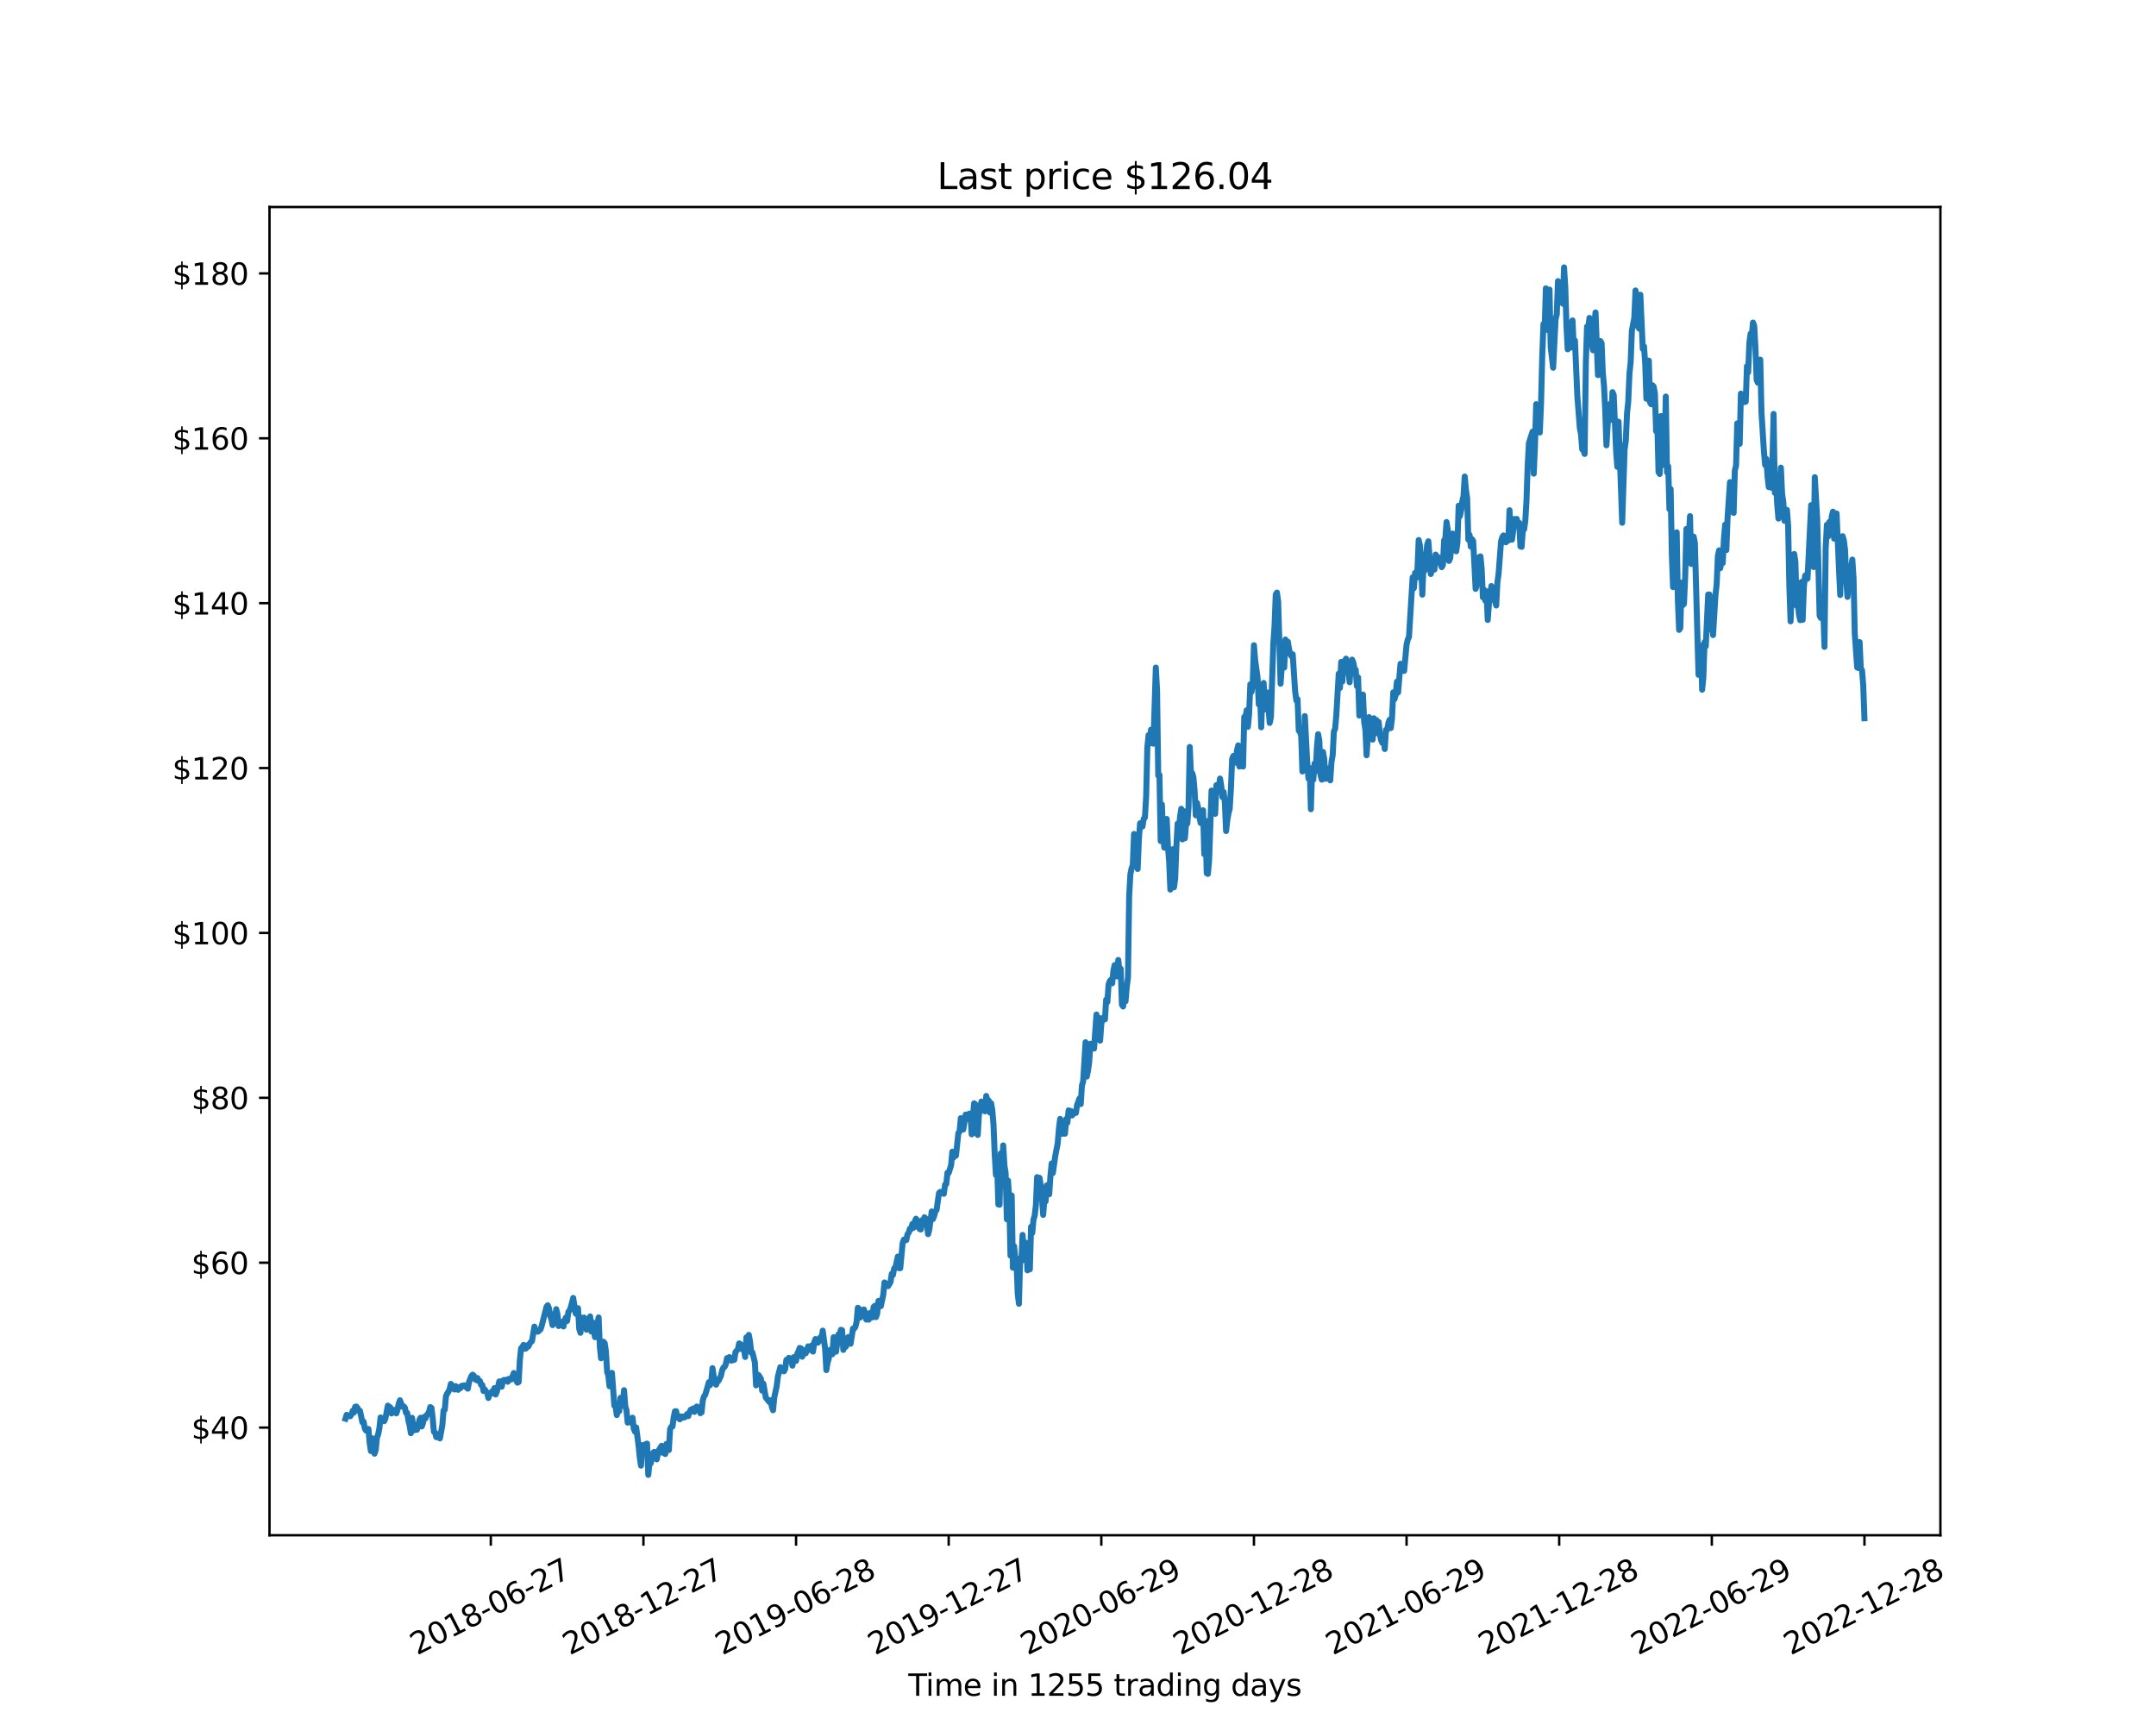 <?xml version="1.0" encoding="utf-8" standalone="no"?>
<!DOCTYPE svg PUBLIC "-//W3C//DTD SVG 1.1//EN"
  "http://www.w3.org/Graphics/SVG/1.1/DTD/svg11.dtd">
<svg xmlns:xlink="http://www.w3.org/1999/xlink" width="720pt" height="576pt" viewBox="0 0 720 576" xmlns="http://www.w3.org/2000/svg" version="1.1">
 <defs>
  <style type="text/css">*{stroke-linejoin: round; stroke-linecap: butt}</style>
 </defs>
 <g id="figure_1">
  <g id="patch_1">
   <path d="M 0 576 
L 720 576 
L 720 0 
L 0 0 
z
" style="fill: #ffffff"/>
  </g>
  <g id="axes_1">
   <g id="patch_2">
    <path d="M 90 512.64 
L 648 512.64 
L 648 69.12 
L 90 69.12 
z
" style="fill: #ffffff"/>
   </g>
   <g id="matplotlib.axis_1">
    <g id="xtick_1">
     <g id="line2d_1">
      <defs>
       <path id="m57c3e20fe1" d="M 0 0 
L 0 3.5 
" style="stroke: #000000; stroke-width: 0.8"/>
      </defs>
      <g>
       <use xlink:href="#m57c3e20fe1" x="622.636" y="512.64" style="stroke: #000000; stroke-width: 0.8"/>
      </g>
     </g>
     <g id="text_1">
      <!-- 2022-12-28 -->
      <g transform="translate(597.998 552.794) rotate(-27) scale(0.1 -0.1)">
       <defs>
        <path id="DejaVuSans-32" d="M 1228 531 
L 3431 531 
L 3431 0 
L 469 0 
L 469 531 
Q 828 903 1448 1529 
Q 2069 2156 2228 2338 
Q 2531 2678 2651 2914 
Q 2772 3150 2772 3378 
Q 2772 3750 2511 3984 
Q 2250 4219 1831 4219 
Q 1534 4219 1204 4116 
Q 875 4013 500 3803 
L 500 4441 
Q 881 4594 1212 4672 
Q 1544 4750 1819 4750 
Q 2544 4750 2975 4387 
Q 3406 4025 3406 3419 
Q 3406 3131 3298 2873 
Q 3191 2616 2906 2266 
Q 2828 2175 2409 1742 
Q 1991 1309 1228 531 
z
" transform="scale(0.016)"/>
        <path id="DejaVuSans-30" d="M 2034 4250 
Q 1547 4250 1301 3770 
Q 1056 3291 1056 2328 
Q 1056 1369 1301 889 
Q 1547 409 2034 409 
Q 2525 409 2770 889 
Q 3016 1369 3016 2328 
Q 3016 3291 2770 3770 
Q 2525 4250 2034 4250 
z
M 2034 4750 
Q 2819 4750 3233 4129 
Q 3647 3509 3647 2328 
Q 3647 1150 3233 529 
Q 2819 -91 2034 -91 
Q 1250 -91 836 529 
Q 422 1150 422 2328 
Q 422 3509 836 4129 
Q 1250 4750 2034 4750 
z
" transform="scale(0.016)"/>
        <path id="DejaVuSans-2d" d="M 313 2009 
L 1997 2009 
L 1997 1497 
L 313 1497 
L 313 2009 
z
" transform="scale(0.016)"/>
        <path id="DejaVuSans-31" d="M 794 531 
L 1825 531 
L 1825 4091 
L 703 3866 
L 703 4441 
L 1819 4666 
L 2450 4666 
L 2450 531 
L 3481 531 
L 3481 0 
L 794 0 
L 794 531 
z
" transform="scale(0.016)"/>
        <path id="DejaVuSans-38" d="M 2034 2216 
Q 1584 2216 1326 1975 
Q 1069 1734 1069 1313 
Q 1069 891 1326 650 
Q 1584 409 2034 409 
Q 2484 409 2743 651 
Q 3003 894 3003 1313 
Q 3003 1734 2745 1975 
Q 2488 2216 2034 2216 
z
M 1403 2484 
Q 997 2584 770 2862 
Q 544 3141 544 3541 
Q 544 4100 942 4425 
Q 1341 4750 2034 4750 
Q 2731 4750 3128 4425 
Q 3525 4100 3525 3541 
Q 3525 3141 3298 2862 
Q 3072 2584 2669 2484 
Q 3125 2378 3379 2068 
Q 3634 1759 3634 1313 
Q 3634 634 3220 271 
Q 2806 -91 2034 -91 
Q 1263 -91 848 271 
Q 434 634 434 1313 
Q 434 1759 690 2068 
Q 947 2378 1403 2484 
z
M 1172 3481 
Q 1172 3119 1398 2916 
Q 1625 2713 2034 2713 
Q 2441 2713 2670 2916 
Q 2900 3119 2900 3481 
Q 2900 3844 2670 4047 
Q 2441 4250 2034 4250 
Q 1625 4250 1398 4047 
Q 1172 3844 1172 3481 
z
" transform="scale(0.016)"/>
       </defs>
       <use xlink:href="#DejaVuSans-32"/>
       <use xlink:href="#DejaVuSans-30" x="63.623"/>
       <use xlink:href="#DejaVuSans-32" x="127.246"/>
       <use xlink:href="#DejaVuSans-32" x="190.869"/>
       <use xlink:href="#DejaVuSans-2d" x="254.492"/>
       <use xlink:href="#DejaVuSans-31" x="290.576"/>
       <use xlink:href="#DejaVuSans-32" x="354.199"/>
       <use xlink:href="#DejaVuSans-2d" x="417.822"/>
       <use xlink:href="#DejaVuSans-32" x="453.906"/>
       <use xlink:href="#DejaVuSans-38" x="517.529"/>
      </g>
     </g>
    </g>
    <g id="xtick_2">
     <g id="line2d_2">
      <g>
       <use xlink:href="#m57c3e20fe1" x="571.666" y="512.64" style="stroke: #000000; stroke-width: 0.8"/>
      </g>
     </g>
     <g id="text_2">
      <!-- 2022-06-29 -->
      <g transform="translate(547.028 552.794) rotate(-27) scale(0.1 -0.1)">
       <defs>
        <path id="DejaVuSans-36" d="M 2113 2584 
Q 1688 2584 1439 2293 
Q 1191 2003 1191 1497 
Q 1191 994 1439 701 
Q 1688 409 2113 409 
Q 2538 409 2786 701 
Q 3034 994 3034 1497 
Q 3034 2003 2786 2293 
Q 2538 2584 2113 2584 
z
M 3366 4563 
L 3366 3988 
Q 3128 4100 2886 4159 
Q 2644 4219 2406 4219 
Q 1781 4219 1451 3797 
Q 1122 3375 1075 2522 
Q 1259 2794 1537 2939 
Q 1816 3084 2150 3084 
Q 2853 3084 3261 2657 
Q 3669 2231 3669 1497 
Q 3669 778 3244 343 
Q 2819 -91 2113 -91 
Q 1303 -91 875 529 
Q 447 1150 447 2328 
Q 447 3434 972 4092 
Q 1497 4750 2381 4750 
Q 2619 4750 2861 4703 
Q 3103 4656 3366 4563 
z
" transform="scale(0.016)"/>
        <path id="DejaVuSans-39" d="M 703 97 
L 703 672 
Q 941 559 1184 500 
Q 1428 441 1663 441 
Q 2288 441 2617 861 
Q 2947 1281 2994 2138 
Q 2813 1869 2534 1725 
Q 2256 1581 1919 1581 
Q 1219 1581 811 2004 
Q 403 2428 403 3163 
Q 403 3881 828 4315 
Q 1253 4750 1959 4750 
Q 2769 4750 3195 4129 
Q 3622 3509 3622 2328 
Q 3622 1225 3098 567 
Q 2575 -91 1691 -91 
Q 1453 -91 1209 -44 
Q 966 3 703 97 
z
M 1959 2075 
Q 2384 2075 2632 2365 
Q 2881 2656 2881 3163 
Q 2881 3666 2632 3958 
Q 2384 4250 1959 4250 
Q 1534 4250 1286 3958 
Q 1038 3666 1038 3163 
Q 1038 2656 1286 2365 
Q 1534 2075 1959 2075 
z
" transform="scale(0.016)"/>
       </defs>
       <use xlink:href="#DejaVuSans-32"/>
       <use xlink:href="#DejaVuSans-30" x="63.623"/>
       <use xlink:href="#DejaVuSans-32" x="127.246"/>
       <use xlink:href="#DejaVuSans-32" x="190.869"/>
       <use xlink:href="#DejaVuSans-2d" x="254.492"/>
       <use xlink:href="#DejaVuSans-30" x="290.576"/>
       <use xlink:href="#DejaVuSans-36" x="354.199"/>
       <use xlink:href="#DejaVuSans-2d" x="417.822"/>
       <use xlink:href="#DejaVuSans-32" x="453.906"/>
       <use xlink:href="#DejaVuSans-39" x="517.529"/>
      </g>
     </g>
    </g>
    <g id="xtick_3">
     <g id="line2d_3">
      <g>
       <use xlink:href="#m57c3e20fe1" x="520.696" y="512.64" style="stroke: #000000; stroke-width: 0.8"/>
      </g>
     </g>
     <g id="text_3">
      <!-- 2021-12-28 -->
      <g transform="translate(496.058 552.794) rotate(-27) scale(0.1 -0.1)">
       <use xlink:href="#DejaVuSans-32"/>
       <use xlink:href="#DejaVuSans-30" x="63.623"/>
       <use xlink:href="#DejaVuSans-32" x="127.246"/>
       <use xlink:href="#DejaVuSans-31" x="190.869"/>
       <use xlink:href="#DejaVuSans-2d" x="254.492"/>
       <use xlink:href="#DejaVuSans-31" x="290.576"/>
       <use xlink:href="#DejaVuSans-32" x="354.199"/>
       <use xlink:href="#DejaVuSans-2d" x="417.822"/>
       <use xlink:href="#DejaVuSans-32" x="453.906"/>
       <use xlink:href="#DejaVuSans-38" x="517.529"/>
      </g>
     </g>
    </g>
    <g id="xtick_4">
     <g id="line2d_4">
      <g>
       <use xlink:href="#m57c3e20fe1" x="469.726" y="512.64" style="stroke: #000000; stroke-width: 0.8"/>
      </g>
     </g>
     <g id="text_4">
      <!-- 2021-06-29 -->
      <g transform="translate(445.088 552.794) rotate(-27) scale(0.1 -0.1)">
       <use xlink:href="#DejaVuSans-32"/>
       <use xlink:href="#DejaVuSans-30" x="63.623"/>
       <use xlink:href="#DejaVuSans-32" x="127.246"/>
       <use xlink:href="#DejaVuSans-31" x="190.869"/>
       <use xlink:href="#DejaVuSans-2d" x="254.492"/>
       <use xlink:href="#DejaVuSans-30" x="290.576"/>
       <use xlink:href="#DejaVuSans-36" x="354.199"/>
       <use xlink:href="#DejaVuSans-2d" x="417.822"/>
       <use xlink:href="#DejaVuSans-32" x="453.906"/>
       <use xlink:href="#DejaVuSans-39" x="517.529"/>
      </g>
     </g>
    </g>
    <g id="xtick_5">
     <g id="line2d_5">
      <g>
       <use xlink:href="#m57c3e20fe1" x="418.756" y="512.64" style="stroke: #000000; stroke-width: 0.8"/>
      </g>
     </g>
     <g id="text_5">
      <!-- 2020-12-28 -->
      <g transform="translate(394.118 552.794) rotate(-27) scale(0.1 -0.1)">
       <use xlink:href="#DejaVuSans-32"/>
       <use xlink:href="#DejaVuSans-30" x="63.623"/>
       <use xlink:href="#DejaVuSans-32" x="127.246"/>
       <use xlink:href="#DejaVuSans-30" x="190.869"/>
       <use xlink:href="#DejaVuSans-2d" x="254.492"/>
       <use xlink:href="#DejaVuSans-31" x="290.576"/>
       <use xlink:href="#DejaVuSans-32" x="354.199"/>
       <use xlink:href="#DejaVuSans-2d" x="417.822"/>
       <use xlink:href="#DejaVuSans-32" x="453.906"/>
       <use xlink:href="#DejaVuSans-38" x="517.529"/>
      </g>
     </g>
    </g>
    <g id="xtick_6">
     <g id="line2d_6">
      <g>
       <use xlink:href="#m57c3e20fe1" x="367.786" y="512.64" style="stroke: #000000; stroke-width: 0.8"/>
      </g>
     </g>
     <g id="text_6">
      <!-- 2020-06-29 -->
      <g transform="translate(343.148 552.794) rotate(-27) scale(0.1 -0.1)">
       <use xlink:href="#DejaVuSans-32"/>
       <use xlink:href="#DejaVuSans-30" x="63.623"/>
       <use xlink:href="#DejaVuSans-32" x="127.246"/>
       <use xlink:href="#DejaVuSans-30" x="190.869"/>
       <use xlink:href="#DejaVuSans-2d" x="254.492"/>
       <use xlink:href="#DejaVuSans-30" x="290.576"/>
       <use xlink:href="#DejaVuSans-36" x="354.199"/>
       <use xlink:href="#DejaVuSans-2d" x="417.822"/>
       <use xlink:href="#DejaVuSans-32" x="453.906"/>
       <use xlink:href="#DejaVuSans-39" x="517.529"/>
      </g>
     </g>
    </g>
    <g id="xtick_7">
     <g id="line2d_7">
      <g>
       <use xlink:href="#m57c3e20fe1" x="316.816" y="512.64" style="stroke: #000000; stroke-width: 0.8"/>
      </g>
     </g>
     <g id="text_7">
      <!-- 2019-12-27 -->
      <g transform="translate(292.178 552.794) rotate(-27) scale(0.1 -0.1)">
       <defs>
        <path id="DejaVuSans-37" d="M 525 4666 
L 3525 4666 
L 3525 4397 
L 1831 0 
L 1172 0 
L 2766 4134 
L 525 4134 
L 525 4666 
z
" transform="scale(0.016)"/>
       </defs>
       <use xlink:href="#DejaVuSans-32"/>
       <use xlink:href="#DejaVuSans-30" x="63.623"/>
       <use xlink:href="#DejaVuSans-31" x="127.246"/>
       <use xlink:href="#DejaVuSans-39" x="190.869"/>
       <use xlink:href="#DejaVuSans-2d" x="254.492"/>
       <use xlink:href="#DejaVuSans-31" x="290.576"/>
       <use xlink:href="#DejaVuSans-32" x="354.199"/>
       <use xlink:href="#DejaVuSans-2d" x="417.822"/>
       <use xlink:href="#DejaVuSans-32" x="453.906"/>
       <use xlink:href="#DejaVuSans-37" x="517.529"/>
      </g>
     </g>
    </g>
    <g id="xtick_8">
     <g id="line2d_8">
      <g>
       <use xlink:href="#m57c3e20fe1" x="265.846" y="512.64" style="stroke: #000000; stroke-width: 0.8"/>
      </g>
     </g>
     <g id="text_8">
      <!-- 2019-06-28 -->
      <g transform="translate(241.208 552.794) rotate(-27) scale(0.1 -0.1)">
       <use xlink:href="#DejaVuSans-32"/>
       <use xlink:href="#DejaVuSans-30" x="63.623"/>
       <use xlink:href="#DejaVuSans-31" x="127.246"/>
       <use xlink:href="#DejaVuSans-39" x="190.869"/>
       <use xlink:href="#DejaVuSans-2d" x="254.492"/>
       <use xlink:href="#DejaVuSans-30" x="290.576"/>
       <use xlink:href="#DejaVuSans-36" x="354.199"/>
       <use xlink:href="#DejaVuSans-2d" x="417.822"/>
       <use xlink:href="#DejaVuSans-32" x="453.906"/>
       <use xlink:href="#DejaVuSans-38" x="517.529"/>
      </g>
     </g>
    </g>
    <g id="xtick_9">
     <g id="line2d_9">
      <g>
       <use xlink:href="#m57c3e20fe1" x="214.876" y="512.64" style="stroke: #000000; stroke-width: 0.8"/>
      </g>
     </g>
     <g id="text_9">
      <!-- 2018-12-27 -->
      <g transform="translate(190.238 552.794) rotate(-27) scale(0.1 -0.1)">
       <use xlink:href="#DejaVuSans-32"/>
       <use xlink:href="#DejaVuSans-30" x="63.623"/>
       <use xlink:href="#DejaVuSans-31" x="127.246"/>
       <use xlink:href="#DejaVuSans-38" x="190.869"/>
       <use xlink:href="#DejaVuSans-2d" x="254.492"/>
       <use xlink:href="#DejaVuSans-31" x="290.576"/>
       <use xlink:href="#DejaVuSans-32" x="354.199"/>
       <use xlink:href="#DejaVuSans-2d" x="417.822"/>
       <use xlink:href="#DejaVuSans-32" x="453.906"/>
       <use xlink:href="#DejaVuSans-37" x="517.529"/>
      </g>
     </g>
    </g>
    <g id="xtick_10">
     <g id="line2d_10">
      <g>
       <use xlink:href="#m57c3e20fe1" x="163.906" y="512.64" style="stroke: #000000; stroke-width: 0.8"/>
      </g>
     </g>
     <g id="text_10">
      <!-- 2018-06-27 -->
      <g transform="translate(139.269 552.794) rotate(-27) scale(0.1 -0.1)">
       <use xlink:href="#DejaVuSans-32"/>
       <use xlink:href="#DejaVuSans-30" x="63.623"/>
       <use xlink:href="#DejaVuSans-31" x="127.246"/>
       <use xlink:href="#DejaVuSans-38" x="190.869"/>
       <use xlink:href="#DejaVuSans-2d" x="254.492"/>
       <use xlink:href="#DejaVuSans-30" x="290.576"/>
       <use xlink:href="#DejaVuSans-36" x="354.199"/>
       <use xlink:href="#DejaVuSans-2d" x="417.822"/>
       <use xlink:href="#DejaVuSans-32" x="453.906"/>
       <use xlink:href="#DejaVuSans-37" x="517.529"/>
      </g>
     </g>
    </g>
    <g id="text_11">
     <!-- Time in 1255 trading days -->
     <g transform="translate(303.339 566.246) scale(0.1 -0.1)">
      <defs>
       <path id="DejaVuSans-54" d="M -19 4666 
L 3928 4666 
L 3928 4134 
L 2272 4134 
L 2272 0 
L 1638 0 
L 1638 4134 
L -19 4134 
L -19 4666 
z
" transform="scale(0.016)"/>
       <path id="DejaVuSans-69" d="M 603 3500 
L 1178 3500 
L 1178 0 
L 603 0 
L 603 3500 
z
M 603 4863 
L 1178 4863 
L 1178 4134 
L 603 4134 
L 603 4863 
z
" transform="scale(0.016)"/>
       <path id="DejaVuSans-6d" d="M 3328 2828 
Q 3544 3216 3844 3400 
Q 4144 3584 4550 3584 
Q 5097 3584 5394 3201 
Q 5691 2819 5691 2113 
L 5691 0 
L 5113 0 
L 5113 2094 
Q 5113 2597 4934 2840 
Q 4756 3084 4391 3084 
Q 3944 3084 3684 2787 
Q 3425 2491 3425 1978 
L 3425 0 
L 2847 0 
L 2847 2094 
Q 2847 2600 2669 2842 
Q 2491 3084 2119 3084 
Q 1678 3084 1418 2786 
Q 1159 2488 1159 1978 
L 1159 0 
L 581 0 
L 581 3500 
L 1159 3500 
L 1159 2956 
Q 1356 3278 1631 3431 
Q 1906 3584 2284 3584 
Q 2666 3584 2933 3390 
Q 3200 3197 3328 2828 
z
" transform="scale(0.016)"/>
       <path id="DejaVuSans-65" d="M 3597 1894 
L 3597 1613 
L 953 1613 
Q 991 1019 1311 708 
Q 1631 397 2203 397 
Q 2534 397 2845 478 
Q 3156 559 3463 722 
L 3463 178 
Q 3153 47 2828 -22 
Q 2503 -91 2169 -91 
Q 1331 -91 842 396 
Q 353 884 353 1716 
Q 353 2575 817 3079 
Q 1281 3584 2069 3584 
Q 2775 3584 3186 3129 
Q 3597 2675 3597 1894 
z
M 3022 2063 
Q 3016 2534 2758 2815 
Q 2500 3097 2075 3097 
Q 1594 3097 1305 2825 
Q 1016 2553 972 2059 
L 3022 2063 
z
" transform="scale(0.016)"/>
       <path id="DejaVuSans-20" transform="scale(0.016)"/>
       <path id="DejaVuSans-6e" d="M 3513 2113 
L 3513 0 
L 2938 0 
L 2938 2094 
Q 2938 2591 2744 2837 
Q 2550 3084 2163 3084 
Q 1697 3084 1428 2787 
Q 1159 2491 1159 1978 
L 1159 0 
L 581 0 
L 581 3500 
L 1159 3500 
L 1159 2956 
Q 1366 3272 1645 3428 
Q 1925 3584 2291 3584 
Q 2894 3584 3203 3211 
Q 3513 2838 3513 2113 
z
" transform="scale(0.016)"/>
       <path id="DejaVuSans-35" d="M 691 4666 
L 3169 4666 
L 3169 4134 
L 1269 4134 
L 1269 2991 
Q 1406 3038 1543 3061 
Q 1681 3084 1819 3084 
Q 2600 3084 3056 2656 
Q 3513 2228 3513 1497 
Q 3513 744 3044 326 
Q 2575 -91 1722 -91 
Q 1428 -91 1123 -41 
Q 819 9 494 109 
L 494 744 
Q 775 591 1075 516 
Q 1375 441 1709 441 
Q 2250 441 2565 725 
Q 2881 1009 2881 1497 
Q 2881 1984 2565 2268 
Q 2250 2553 1709 2553 
Q 1456 2553 1204 2497 
Q 953 2441 691 2322 
L 691 4666 
z
" transform="scale(0.016)"/>
       <path id="DejaVuSans-74" d="M 1172 4494 
L 1172 3500 
L 2356 3500 
L 2356 3053 
L 1172 3053 
L 1172 1153 
Q 1172 725 1289 603 
Q 1406 481 1766 481 
L 2356 481 
L 2356 0 
L 1766 0 
Q 1100 0 847 248 
Q 594 497 594 1153 
L 594 3053 
L 172 3053 
L 172 3500 
L 594 3500 
L 594 4494 
L 1172 4494 
z
" transform="scale(0.016)"/>
       <path id="DejaVuSans-72" d="M 2631 2963 
Q 2534 3019 2420 3045 
Q 2306 3072 2169 3072 
Q 1681 3072 1420 2755 
Q 1159 2438 1159 1844 
L 1159 0 
L 581 0 
L 581 3500 
L 1159 3500 
L 1159 2956 
Q 1341 3275 1631 3429 
Q 1922 3584 2338 3584 
Q 2397 3584 2469 3576 
Q 2541 3569 2628 3553 
L 2631 2963 
z
" transform="scale(0.016)"/>
       <path id="DejaVuSans-61" d="M 2194 1759 
Q 1497 1759 1228 1600 
Q 959 1441 959 1056 
Q 959 750 1161 570 
Q 1363 391 1709 391 
Q 2188 391 2477 730 
Q 2766 1069 2766 1631 
L 2766 1759 
L 2194 1759 
z
M 3341 1997 
L 3341 0 
L 2766 0 
L 2766 531 
Q 2569 213 2275 61 
Q 1981 -91 1556 -91 
Q 1019 -91 701 211 
Q 384 513 384 1019 
Q 384 1609 779 1909 
Q 1175 2209 1959 2209 
L 2766 2209 
L 2766 2266 
Q 2766 2663 2505 2880 
Q 2244 3097 1772 3097 
Q 1472 3097 1187 3025 
Q 903 2953 641 2809 
L 641 3341 
Q 956 3463 1253 3523 
Q 1550 3584 1831 3584 
Q 2591 3584 2966 3190 
Q 3341 2797 3341 1997 
z
" transform="scale(0.016)"/>
       <path id="DejaVuSans-64" d="M 2906 2969 
L 2906 4863 
L 3481 4863 
L 3481 0 
L 2906 0 
L 2906 525 
Q 2725 213 2448 61 
Q 2172 -91 1784 -91 
Q 1150 -91 751 415 
Q 353 922 353 1747 
Q 353 2572 751 3078 
Q 1150 3584 1784 3584 
Q 2172 3584 2448 3432 
Q 2725 3281 2906 2969 
z
M 947 1747 
Q 947 1113 1208 752 
Q 1469 391 1925 391 
Q 2381 391 2643 752 
Q 2906 1113 2906 1747 
Q 2906 2381 2643 2742 
Q 2381 3103 1925 3103 
Q 1469 3103 1208 2742 
Q 947 2381 947 1747 
z
" transform="scale(0.016)"/>
       <path id="DejaVuSans-67" d="M 2906 1791 
Q 2906 2416 2648 2759 
Q 2391 3103 1925 3103 
Q 1463 3103 1205 2759 
Q 947 2416 947 1791 
Q 947 1169 1205 825 
Q 1463 481 1925 481 
Q 2391 481 2648 825 
Q 2906 1169 2906 1791 
z
M 3481 434 
Q 3481 -459 3084 -895 
Q 2688 -1331 1869 -1331 
Q 1566 -1331 1297 -1286 
Q 1028 -1241 775 -1147 
L 775 -588 
Q 1028 -725 1275 -790 
Q 1522 -856 1778 -856 
Q 2344 -856 2625 -561 
Q 2906 -266 2906 331 
L 2906 616 
Q 2728 306 2450 153 
Q 2172 0 1784 0 
Q 1141 0 747 490 
Q 353 981 353 1791 
Q 353 2603 747 3093 
Q 1141 3584 1784 3584 
Q 2172 3584 2450 3431 
Q 2728 3278 2906 2969 
L 2906 3500 
L 3481 3500 
L 3481 434 
z
" transform="scale(0.016)"/>
       <path id="DejaVuSans-79" d="M 2059 -325 
Q 1816 -950 1584 -1140 
Q 1353 -1331 966 -1331 
L 506 -1331 
L 506 -850 
L 844 -850 
Q 1081 -850 1212 -737 
Q 1344 -625 1503 -206 
L 1606 56 
L 191 3500 
L 800 3500 
L 1894 763 
L 2988 3500 
L 3597 3500 
L 2059 -325 
z
" transform="scale(0.016)"/>
       <path id="DejaVuSans-73" d="M 2834 3397 
L 2834 2853 
Q 2591 2978 2328 3040 
Q 2066 3103 1784 3103 
Q 1356 3103 1142 2972 
Q 928 2841 928 2578 
Q 928 2378 1081 2264 
Q 1234 2150 1697 2047 
L 1894 2003 
Q 2506 1872 2764 1633 
Q 3022 1394 3022 966 
Q 3022 478 2636 193 
Q 2250 -91 1575 -91 
Q 1294 -91 989 -36 
Q 684 19 347 128 
L 347 722 
Q 666 556 975 473 
Q 1284 391 1588 391 
Q 1994 391 2212 530 
Q 2431 669 2431 922 
Q 2431 1156 2273 1281 
Q 2116 1406 1581 1522 
L 1381 1569 
Q 847 1681 609 1914 
Q 372 2147 372 2553 
Q 372 3047 722 3315 
Q 1072 3584 1716 3584 
Q 2034 3584 2315 3537 
Q 2597 3491 2834 3397 
z
" transform="scale(0.016)"/>
      </defs>
      <use xlink:href="#DejaVuSans-54"/>
      <use xlink:href="#DejaVuSans-69" x="57.959"/>
      <use xlink:href="#DejaVuSans-6d" x="85.742"/>
      <use xlink:href="#DejaVuSans-65" x="183.154"/>
      <use xlink:href="#DejaVuSans-20" x="244.678"/>
      <use xlink:href="#DejaVuSans-69" x="276.465"/>
      <use xlink:href="#DejaVuSans-6e" x="304.248"/>
      <use xlink:href="#DejaVuSans-20" x="367.627"/>
      <use xlink:href="#DejaVuSans-31" x="399.414"/>
      <use xlink:href="#DejaVuSans-32" x="463.037"/>
      <use xlink:href="#DejaVuSans-35" x="526.66"/>
      <use xlink:href="#DejaVuSans-35" x="590.283"/>
      <use xlink:href="#DejaVuSans-20" x="653.906"/>
      <use xlink:href="#DejaVuSans-74" x="685.693"/>
      <use xlink:href="#DejaVuSans-72" x="724.902"/>
      <use xlink:href="#DejaVuSans-61" x="766.016"/>
      <use xlink:href="#DejaVuSans-64" x="827.295"/>
      <use xlink:href="#DejaVuSans-69" x="890.771"/>
      <use xlink:href="#DejaVuSans-6e" x="918.555"/>
      <use xlink:href="#DejaVuSans-67" x="981.934"/>
      <use xlink:href="#DejaVuSans-20" x="1045.41"/>
      <use xlink:href="#DejaVuSans-64" x="1077.197"/>
      <use xlink:href="#DejaVuSans-61" x="1140.674"/>
      <use xlink:href="#DejaVuSans-79" x="1201.953"/>
      <use xlink:href="#DejaVuSans-73" x="1261.133"/>
     </g>
    </g>
   </g>
   <g id="matplotlib.axis_2">
    <g id="ytick_1">
     <g id="line2d_11">
      <defs>
       <path id="m7ad8a124ba" d="M 0 0 
L -3.5 0 
" style="stroke: #000000; stroke-width: 0.8"/>
      </defs>
      <g>
       <use xlink:href="#m7ad8a124ba" x="90" y="476.69" style="stroke: #000000; stroke-width: 0.8"/>
      </g>
     </g>
     <g id="text_12">
      <!-- $40 -->
      <g transform="translate(63.913 480.49) scale(0.1 -0.1)">
       <defs>
        <path id="DejaVuSans-24" d="M 2163 -941 
L 1850 -941 
L 1847 0 
Q 1519 6 1191 76 
Q 863 147 531 288 
L 531 850 
Q 850 650 1176 548 
Q 1503 447 1850 444 
L 1850 1869 
Q 1159 1981 845 2250 
Q 531 2519 531 2988 
Q 531 3497 872 3790 
Q 1213 4084 1850 4128 
L 1850 4863 
L 2163 4863 
L 2163 4138 
Q 2453 4125 2725 4076 
Q 2997 4028 3256 3944 
L 3256 3397 
Q 2997 3528 2723 3600 
Q 2450 3672 2163 3684 
L 2163 2350 
Q 2872 2241 3206 1959 
Q 3541 1678 3541 1191 
Q 3541 663 3186 358 
Q 2831 53 2163 6 
L 2163 -941 
z
M 1850 2406 
L 1850 3688 
Q 1488 3647 1297 3481 
Q 1106 3316 1106 3041 
Q 1106 2772 1282 2622 
Q 1459 2472 1850 2406 
z
M 2163 1806 
L 2163 453 
Q 2559 506 2761 678 
Q 2963 850 2963 1131 
Q 2963 1406 2770 1568 
Q 2578 1731 2163 1806 
z
" transform="scale(0.016)"/>
        <path id="DejaVuSans-34" d="M 2419 4116 
L 825 1625 
L 2419 1625 
L 2419 4116 
z
M 2253 4666 
L 3047 4666 
L 3047 1625 
L 3713 1625 
L 3713 1100 
L 3047 1100 
L 3047 0 
L 2419 0 
L 2419 1100 
L 313 1100 
L 313 1709 
L 2253 4666 
z
" transform="scale(0.016)"/>
       </defs>
       <use xlink:href="#DejaVuSans-24"/>
       <use xlink:href="#DejaVuSans-34" x="63.623"/>
       <use xlink:href="#DejaVuSans-30" x="127.246"/>
      </g>
     </g>
    </g>
    <g id="ytick_2">
     <g id="line2d_12">
      <g>
       <use xlink:href="#m7ad8a124ba" x="90" y="421.634" style="stroke: #000000; stroke-width: 0.8"/>
      </g>
     </g>
     <g id="text_13">
      <!-- $60 -->
      <g transform="translate(63.913 425.433) scale(0.1 -0.1)">
       <use xlink:href="#DejaVuSans-24"/>
       <use xlink:href="#DejaVuSans-36" x="63.623"/>
       <use xlink:href="#DejaVuSans-30" x="127.246"/>
      </g>
     </g>
    </g>
    <g id="ytick_3">
     <g id="line2d_13">
      <g>
       <use xlink:href="#m7ad8a124ba" x="90" y="366.577" style="stroke: #000000; stroke-width: 0.8"/>
      </g>
     </g>
     <g id="text_14">
      <!-- $80 -->
      <g transform="translate(63.913 370.376) scale(0.1 -0.1)">
       <use xlink:href="#DejaVuSans-24"/>
       <use xlink:href="#DejaVuSans-38" x="63.623"/>
       <use xlink:href="#DejaVuSans-30" x="127.246"/>
      </g>
     </g>
    </g>
    <g id="ytick_4">
     <g id="line2d_14">
      <g>
       <use xlink:href="#m7ad8a124ba" x="90" y="311.52" style="stroke: #000000; stroke-width: 0.8"/>
      </g>
     </g>
     <g id="text_15">
      <!-- $100 -->
      <g transform="translate(57.55 315.319) scale(0.1 -0.1)">
       <use xlink:href="#DejaVuSans-24"/>
       <use xlink:href="#DejaVuSans-31" x="63.623"/>
       <use xlink:href="#DejaVuSans-30" x="127.246"/>
       <use xlink:href="#DejaVuSans-30" x="190.869"/>
      </g>
     </g>
    </g>
    <g id="ytick_5">
     <g id="line2d_15">
      <g>
       <use xlink:href="#m7ad8a124ba" x="90" y="256.463" style="stroke: #000000; stroke-width: 0.8"/>
      </g>
     </g>
     <g id="text_16">
      <!-- $120 -->
      <g transform="translate(57.55 260.262) scale(0.1 -0.1)">
       <use xlink:href="#DejaVuSans-24"/>
       <use xlink:href="#DejaVuSans-31" x="63.623"/>
       <use xlink:href="#DejaVuSans-32" x="127.246"/>
       <use xlink:href="#DejaVuSans-30" x="190.869"/>
      </g>
     </g>
    </g>
    <g id="ytick_6">
     <g id="line2d_16">
      <g>
       <use xlink:href="#m7ad8a124ba" x="90" y="201.406" style="stroke: #000000; stroke-width: 0.8"/>
      </g>
     </g>
     <g id="text_17">
      <!-- $140 -->
      <g transform="translate(57.55 205.206) scale(0.1 -0.1)">
       <use xlink:href="#DejaVuSans-24"/>
       <use xlink:href="#DejaVuSans-31" x="63.623"/>
       <use xlink:href="#DejaVuSans-34" x="127.246"/>
       <use xlink:href="#DejaVuSans-30" x="190.869"/>
      </g>
     </g>
    </g>
    <g id="ytick_7">
     <g id="line2d_17">
      <g>
       <use xlink:href="#m7ad8a124ba" x="90" y="146.35" style="stroke: #000000; stroke-width: 0.8"/>
      </g>
     </g>
     <g id="text_18">
      <!-- $160 -->
      <g transform="translate(57.55 150.149) scale(0.1 -0.1)">
       <use xlink:href="#DejaVuSans-24"/>
       <use xlink:href="#DejaVuSans-31" x="63.623"/>
       <use xlink:href="#DejaVuSans-36" x="127.246"/>
       <use xlink:href="#DejaVuSans-30" x="190.869"/>
      </g>
     </g>
    </g>
    <g id="ytick_8">
     <g id="line2d_18">
      <g>
       <use xlink:href="#m7ad8a124ba" x="90" y="91.293" style="stroke: #000000; stroke-width: 0.8"/>
      </g>
     </g>
     <g id="text_19">
      <!-- $180 -->
      <g transform="translate(57.55 95.092) scale(0.1 -0.1)">
       <use xlink:href="#DejaVuSans-24"/>
       <use xlink:href="#DejaVuSans-31" x="63.623"/>
       <use xlink:href="#DejaVuSans-38" x="127.246"/>
       <use xlink:href="#DejaVuSans-30" x="190.869"/>
      </g>
     </g>
    </g>
   </g>
   <g id="line2d_19">
    <path d="M 622.636 239.836 
L 622.232 228.852 
L 621.827 223.815 
L 621.423 223.256 
L 621.018 214.403 
L 620.614 223.063 
L 620.209 222.871 
L 619.4 211.516 
L 618.996 193.068 
L 618.591 186.854 
L 618.187 189.548 
L 617.782 195.954 
L 617.378 194.607 
L 616.973 199.309 
L 616.569 193.892 
L 616.164 183.665 
L 615.759 180.421 
L 615.355 179.046 
L 614.95 179.816 
L 614.546 198.676 
L 614.141 190.291 
L 613.332 171.458 
L 612.928 173.905 
L 612.523 179.871 
L 612.119 170.853 
L 611.714 172.42 
L 611.31 177.726 
L 610.905 174.289 
L 610.501 179.128 
L 610.096 175.224 
L 609.692 183.005 
L 609.287 215.997 
L 608.883 203.268 
L 608.074 206.347 
L 607.669 205.606 
L 606.86 173.3 
L 606.051 159.329 
L 605.646 189.357 
L 605.242 176.868 
L 604.837 168.661 
L 603.624 193.227 
L 603.219 191.937 
L 602.815 192.239 
L 602.41 195.917 
L 602.006 206.978 
L 601.601 194.325 
L 601.197 207.088 
L 600.792 205.331 
L 600.388 201.379 
L 599.983 202.285 
L 599.579 187.628 
L 599.174 184.965 
L 598.769 185.788 
L 597.96 207.472 
L 597.556 195.725 
L 597.151 175.523 
L 596.747 170.253 
L 596.342 172.97 
L 595.938 173.903 
L 595.533 167.563 
L 595.129 164.873 
L 594.724 156.145 
L 594.32 162.787 
L 593.915 173.162 
L 593.511 168.579 
L 593.106 160.509 
L 592.702 164.544 
L 592.297 138.221 
L 591.893 154.855 
L 591.488 162.842 
L 591.084 158.725 
L 590.679 162.65 
L 590.274 159.136 
L 589.87 153.235 
L 589.465 155.266 
L 589.061 150.628 
L 588.252 137.7 
L 587.847 120.105 
L 587.443 126.967 
L 587.038 127.791 
L 586.634 126.858 
L 586.229 116.016 
L 585.825 108.797 
L 585.42 107.699 
L 585.016 111.871 
L 584.611 111.432 
L 584.207 114.424 
L 583.802 124.332 
L 583.398 122.274 
L 582.993 134.131 
L 582.589 134.269 
L 582.184 132.951 
L 581.779 132.321 
L 581.375 131.443 
L 580.97 148.218 
L 580.566 144.107 
L 580.161 141.366 
L 579.757 155.509 
L 579.352 157.044 
L 578.948 171.27 
L 577.734 160.991 
L 576.925 172.915 
L 576.521 183.687 
L 576.116 175.19 
L 575.712 179.849 
L 575.307 188.018 
L 574.903 187.003 
L 574.498 189.717 
L 574.094 183.769 
L 573.689 185.66 
L 573.284 195.062 
L 572.88 198.79 
L 572.071 212.056 
L 571.666 205.176 
L 571.262 210.082 
L 570.857 198.516 
L 570.453 198.516 
L 569.644 215.811 
L 569.239 214.386 
L 568.835 226.2 
L 568.43 230.311 
L 568.026 215.592 
L 567.621 222.91 
L 567.217 225.322 
L 566.003 181.247 
L 565.599 179.192 
L 565.194 186.236 
L 564.789 188.319 
L 564.385 172.339 
L 563.98 179.192 
L 563.576 178.835 
L 563.171 176.642 
L 562.767 192.705 
L 562.362 201.64 
L 561.958 202.079 
L 561.553 194.541 
L 561.149 209.671 
L 560.744 210.329 
L 560.34 200.818 
L 559.935 177.739 
L 559.531 187.88 
L 559.126 183.577 
L 558.722 196.049 
L 558.317 185.249 
L 557.913 163.294 
L 557.508 170.009 
L 557.104 155.701 
L 556.699 157.727 
L 556.294 132.409 
L 555.89 150.309 
L 555.485 154.47 
L 555.081 155.318 
L 554.676 138.924 
L 554.272 158.274 
L 553.867 157.645 
L 553.463 141.004 
L 553.058 143.987 
L 552.654 131.315 
L 552.249 129.098 
L 551.845 128.632 
L 551.44 135.01 
L 551.036 134.407 
L 550.631 120.421 
L 550.227 127.921 
L 549.822 133.148 
L 549.418 121.27 
L 549.013 115.659 
L 548.609 116.508 
L 547.799 98.416 
L 547.395 109.72 
L 546.99 108.899 
L 546.586 100.25 
L 546.181 96.993 
L 545.777 106.189 
L 544.968 110.377 
L 544.563 120.942 
L 544.159 124.746 
L 543.754 134.161 
L 543.35 137.993 
L 542.945 147.189 
L 542.541 150.008 
L 541.732 174.559 
L 540.518 140.812 
L 540.114 155.893 
L 539.709 150.802 
L 538.9 131.835 
L 538.495 130.932 
L 538.091 140.128 
L 537.686 134.873 
L 537.282 135.612 
L 536.473 148.695 
L 536.068 137.062 
L 535.664 128.906 
L 535.259 124.582 
L 534.855 114.537 
L 534.45 113.88 
L 534.046 124.582 
L 533.641 125.239 
L 532.832 104.328 
L 532.428 108.297 
L 532.023 116.973 
L 531.619 114.975 
L 531.214 114.182 
L 530.809 106.146 
L 530.405 109.508 
L 530 109.043 
L 529.596 121.207 
L 529.191 151.576 
L 528.787 150.292 
L 528.382 150.046 
L 527.978 145.016 
L 527.573 142.857 
L 526.764 132.415 
L 525.955 113.717 
L 525.551 116.123 
L 525.146 106.993 
L 524.742 108.223 
L 524.337 116.123 
L 523.933 116.178 
L 523.528 116.642 
L 523.124 108.661 
L 522.719 95.594 
L 522.314 89.28 
L 521.91 101.417 
L 521.505 99.695 
L 521.101 96.469 
L 520.696 96.715 
L 520.292 93.872 
L 519.887 104.943 
L 519.483 106.692 
L 518.674 122.793 
L 517.865 115.932 
L 517.46 96.688 
L 517.056 110.273 
L 516.651 106.419 
L 516.247 96.278 
L 515.842 109.645 
L 515.438 108.223 
L 515.033 118.884 
L 514.629 134.902 
L 514.224 144.415 
L 513.819 139.166 
L 513.415 136.406 
L 513.01 134.957 
L 512.606 148.788 
L 512.201 158.164 
L 511.797 144.141 
L 510.988 146.656 
L 510.583 147.941 
L 510.179 155.267 
L 509.774 167.239 
L 509.37 174.046 
L 508.965 176.779 
L 508.561 176.807 
L 508.156 182.602 
L 507.752 182.465 
L 507.347 174.565 
L 506.943 175.577 
L 506.538 173.28 
L 506.134 174.754 
L 505.729 173.308 
L 505.324 177.32 
L 504.92 180.213 
L 504.515 177.921 
L 504.111 170.36 
L 503.706 180.514 
L 503.302 179.231 
L 502.897 181.087 
L 502.493 180.95 
L 502.088 178.794 
L 501.684 179.395 
L 501.279 180.759 
L 500.47 191.459 
L 500.066 194.407 
L 499.661 202.186 
L 499.257 200.548 
L 498.852 197 
L 498.448 196.754 
L 498.043 195.69 
L 497.639 199.211 
L 497.234 201.64 
L 496.829 207.017 
L 496.425 197.437 
L 496.02 200.576 
L 495.616 196.945 
L 495.211 199.457 
L 494.807 190.012 
L 494.402 185.782 
L 493.998 186.027 
L 493.593 188.702 
L 493.189 195.308 
L 492.784 196.645 
L 491.975 180.677 
L 491.571 180.022 
L 491.166 182.506 
L 490.762 178.603 
L 490.357 180.186 
L 489.953 166.266 
L 489.548 163.427 
L 489.144 159.114 
L 488.739 165.638 
L 488.334 167.412 
L 487.93 170.524 
L 487.525 172.38 
L 487.121 168.859 
L 486.716 181.196 
L 486.312 184.089 
L 485.907 181.851 
L 485.503 178.412 
L 485.098 178.166 
L 484.289 186.382 
L 483.885 187.31 
L 483.48 176.856 
L 483.076 174.318 
L 482.671 179.831 
L 482.267 180.404 
L 481.862 188.675 
L 481.458 189.385 
L 481.053 188.047 
L 480.649 187.911 
L 480.244 186.003 
L 479.839 186.303 
L 479.435 185.185 
L 479.03 190.2 
L 478.626 189.273 
L 478.221 189.873 
L 477.817 191.672 
L 477.008 180.743 
L 476.603 181.915 
L 475.794 190.527 
L 475.39 188.483 
L 474.985 198.567 
L 474.581 187.829 
L 474.176 182.133 
L 473.772 180.307 
L 473.367 189.873 
L 472.963 192.98 
L 472.558 191.317 
L 472.154 196.414 
L 471.749 192.789 
L 470.535 212.685 
L 470.131 213.53 
L 469.726 215.247 
L 468.917 224.023 
L 467.704 221.651 
L 466.895 231.245 
L 466.49 227.62 
L 466.086 232.09 
L 465.681 233.48 
L 465.277 231.19 
L 464.872 239.721 
L 464.468 243.101 
L 464.063 240.321 
L 463.659 241.384 
L 463.254 243.673 
L 462.849 243.7 
L 462.445 250.105 
L 462.04 245.962 
L 461.636 248.088 
L 461.231 247.189 
L 460.827 245.363 
L 460.422 241.084 
L 460.018 240.947 
L 459.613 240.402 
L 459.209 244.954 
L 458.804 239.83 
L 458.4 246.971 
L 457.995 246.535 
L 457.186 239.448 
L 456.377 252.203 
L 455.973 243.646 
L 455.568 241.084 
L 455.164 231.926 
L 454.759 233.804 
L 454.355 238.266 
L 453.95 238.946 
L 453.545 226.185 
L 453.141 229.124 
L 452.736 223.628 
L 452.332 223.356 
L 451.927 221.152 
L 451.523 220.254 
L 451.118 221.342 
L 450.714 227.818 
L 450.309 223.573 
L 449.905 224.635 
L 449.5 219.927 
L 449.096 221.778 
L 448.691 220.853 
L 448.287 227.573 
L 447.882 221.043 
L 447.478 229.722 
L 447.073 224.947 
L 446.264 238.81 
L 445.86 243.408 
L 445.455 244.252 
L 445.05 252.142 
L 444.646 254.455 
L 444.241 260.577 
L 443.837 256.523 
L 443.432 257.012 
L 442.623 260.06 
L 442.219 253.394 
L 441.814 251.081 
L 441.41 260.332 
L 441.005 258.863 
L 440.601 247.353 
L 440.196 245.15 
L 439.792 249.448 
L 439.387 257.502 
L 438.983 254.972 
L 438.578 260.359 
L 438.174 257.352 
L 437.769 270.208 
L 437.365 256.441 
L 436.96 259.951 
L 436.555 254.7 
L 435.746 239.109 
L 435.342 256.876 
L 434.937 257.611 
L 434.533 245.748 
L 434.128 244.361 
L 433.724 243.98 
L 433.319 233.45 
L 432.915 233.885 
L 432.51 230.811 
L 431.701 218.485 
L 431.297 219.138 
L 430.892 218.431 
L 430.488 216.744 
L 430.083 214.295 
L 429.679 214.703 
L 429.274 213.549 
L 428.87 222.922 
L 428.465 220.069 
L 428.06 222.378 
L 427.656 228.301 
L 426.847 200.862 
L 426.442 197.873 
L 426.038 198.525 
L 425.633 208.985 
L 425.229 214.962 
L 424.42 239.521 
L 424.015 241.396 
L 423.206 231.208 
L 422.802 236.886 
L 422.397 236.397 
L 421.993 228.056 
L 421.588 231.126 
L 421.184 242.863 
L 420.779 230.882 
L 420.375 235.229 
L 419.97 226.318 
L 419.161 220.395 
L 418.756 215.451 
L 418.352 228.274 
L 417.947 231.018 
L 417.543 228.518 
L 417.138 238.434 
L 416.734 242.713 
L 416.329 237.157 
L 415.925 239.575 
L 415.52 239.385 
L 415.116 255.957 
L 414.711 254.246 
L 414.307 251.991 
L 413.902 255.957 
L 413.498 248.894 
L 413.093 250.605 
L 412.689 254.681 
L 412.284 252.806 
L 411.88 252.426 
L 411.475 253.404 
L 411.07 263.374 
L 410.666 270.057 
L 410.261 271.579 
L 409.857 273.915 
L 409.452 277.501 
L 409.048 268.02 
L 408.643 264.488 
L 408.239 266.145 
L 407.834 262.45 
L 407.43 259.978 
L 407.025 262.804 
L 406.621 262.939 
L 406.216 262.179 
L 405.812 271.742 
L 405.407 270.791 
L 405.003 264.352 
L 404.598 263.986 
L 403.789 287.283 
L 403.385 291.812 
L 402.98 291.568 
L 402.575 274.048 
L 402.171 285.222 
L 401.766 270.576 
L 401.362 274.78 
L 400.957 274.807 
L 400.553 272.882 
L 400.148 269.844 
L 399.744 268.108 
L 399.339 272.258 
L 398.935 264.013 
L 398.53 259.43 
L 398.126 258.128 
L 397.721 258.372 
L 397.317 249.422 
L 396.912 269.573 
L 396.508 274.997 
L 396.103 274.699 
L 395.699 279.906 
L 395.294 270.848 
L 394.89 280.286 
L 394.485 270.061 
L 394.08 272.719 
L 393.676 277.384 
L 393.271 275.024 
L 392.867 282.293 
L 392.462 293.304 
L 392.058 296.287 
L 391.653 283.567 
L 391.249 288.259 
L 390.844 297.046 
L 390.44 287.554 
L 390.035 282.699 
L 389.631 273.451 
L 389.226 273.953 
L 388.822 283.052 
L 388.417 279.011 
L 388.013 268.624 
L 387.608 280.828 
L 387.204 258.752 
L 386.799 258.969 
L 386.395 230.438 
L 385.99 222.898 
L 385.181 248.317 
L 384.776 247.768 
L 384.372 243.666 
L 383.967 248.27 
L 383.563 245.469 
L 383.158 249.504 
L 382.754 266.034 
L 382.349 272.997 
L 381.945 273.39 
L 381.54 275.98 
L 381.136 275.167 
L 380.731 274.889 
L 380.327 280.313 
L 379.922 290.171 
L 379.518 281.079 
L 379.113 285.459 
L 378.709 278.461 
L 378.304 288.856 
L 377.9 289.932 
L 377.495 291.902 
L 377.09 299.15 
L 376.686 326.41 
L 376.281 329.523 
L 375.877 334.362 
L 375.472 330.146 
L 375.068 336.088 
L 374.663 335.465 
L 374.259 323.48 
L 373.854 324.218 
L 373.45 320.543 
L 373.045 326.038 
L 372.641 325.51 
L 372.236 322.255 
L 371.832 324.062 
L 371.427 328.339 
L 371.023 327.141 
L 370.618 327.595 
L 370.214 328.704 
L 369.809 334.579 
L 369.405 333.794 
L 369 340.386 
L 368.595 340.386 
L 368.191 339.919 
L 367.786 341.962 
L 367.382 347.478 
L 366.977 339.891 
L 366.573 343.126 
L 366.168 338.748 
L 365.359 350.124 
L 364.955 348.764 
L 364.55 348.859 
L 364.146 348.527 
L 363.741 354.679 
L 363.337 357.515 
L 362.932 359.477 
L 362.528 348.013 
L 361.719 361.129 
L 361.314 362.455 
L 360.91 368.668 
L 360.505 366.773 
L 359.696 368.986 
L 359.291 371.632 
L 358.887 371.422 
L 358.482 371.517 
L 358.078 372.451 
L 357.673 370.989 
L 357.269 372.37 
L 356.864 370.759 
L 356.46 374.88 
L 356.055 373.649 
L 355.651 378.555 
L 355.246 377.317 
L 354.842 378.596 
L 354.033 373.615 
L 353.628 376.918 
L 353.224 381.784 
L 352.415 385.956 
L 351.605 391.686 
L 351.201 388.494 
L 350.796 392.591 
L 350.392 398.767 
L 349.987 395.669 
L 349.583 395.804 
L 349.178 401.163 
L 348.774 400.441 
L 348.369 405.658 
L 347.965 399.881 
L 347.56 395.918 
L 347.156 393.293 
L 346.751 394.818 
L 346.347 393.05 
L 345.942 402.364 
L 345.538 405.915 
L 345.133 407.211 
L 344.729 411.693 
L 344.324 409.641 
L 343.92 423.856 
L 343.515 421.48 
L 343.11 424.193 
L 342.706 415.162 
L 342.301 414.811 
L 341.897 419.583 
L 341.492 412.361 
L 341.088 421.082 
L 340.683 420.164 
L 340.279 435.358 
L 339.874 432.071 
L 339.47 421.581 
L 339.065 420.306 
L 338.661 416.127 
L 338.256 423.316 
L 337.852 399.179 
L 337.447 419.253 
L 337.043 400.893 
L 336.638 394.204 
L 336.234 407.143 
L 335.829 391.713 
L 335.425 389.088 
L 335.02 382.459 
L 334.615 391.517 
L 334.211 385.112 
L 333.806 402.29 
L 333.402 402.182 
L 332.997 389.27 
L 332.593 392.354 
L 332.188 385.537 
L 331.784 375.5 
L 331.379 370.606 
L 330.975 368.365 
L 330.57 371.484 
L 330.166 367.468 
L 329.761 367.522 
L 329.357 365.949 
L 328.952 371.072 
L 328.548 369.763 
L 328.143 370.789 
L 327.739 367.819 
L 327.334 370.351 
L 326.93 372.102 
L 326.525 378.963 
L 326.12 378.391 
L 325.716 368.721 
L 325.311 368.405 
L 324.907 372.883 
L 324.502 378.768 
L 324.098 372.465 
L 323.693 371.846 
L 322.884 373.637 
L 322.48 372.183 
L 321.671 377.159 
L 321.266 376.256 
L 320.862 373.374 
L 320.457 377.839 
L 320.053 378.31 
L 319.244 385.879 
L 318.839 384.929 
L 318.435 386.525 
L 318.03 384.559 
L 317.625 389.071 
L 316.816 391.663 
L 316.412 391.589 
L 316.007 395.387 
L 315.603 395.569 
L 315.198 398.639 
L 314.794 398.248 
L 314.389 398.437 
L 313.985 397.986 
L 313.58 398.356 
L 312.771 404.012 
L 312.367 404.477 
L 311.962 406.019 
L 311.558 407.07 
L 311.153 404.518 
L 310.344 410.558 
L 309.94 412.1 
L 309.535 408.928 
L 309.13 406.847 
L 308.726 406.45 
L 308.321 408.841 
L 307.917 407.44 
L 307.512 410.531 
L 307.108 410.376 
L 306.703 409.581 
L 306.299 407.494 
L 305.894 406.948 
L 305.49 407.851 
L 305.085 409.952 
L 304.681 408.719 
L 304.276 410.409 
L 303.872 410.248 
L 303.467 411.635 
L 303.063 412.113 
L 302.658 414.1 
L 302.254 414.174 
L 301.849 413.926 
L 301.445 415.054 
L 300.635 423.486 
L 300.231 423.466 
L 299.826 419.599 
L 299.017 423.271 
L 298.613 423.54 
L 298.208 425.702 
L 297.804 425.332 
L 297.399 428.085 
L 296.59 429.455 
L 296.186 428.817 
L 295.377 428.219 
L 294.972 432.328 
L 294.163 436.148 
L 293.759 434.362 
L 293.354 434.396 
L 292.95 438.552 
L 292.545 439.8 
L 292.14 436.021 
L 291.736 436.437 
L 291.331 439.894 
L 290.522 438.411 
L 290.118 440.66 
L 289.713 439.962 
L 289.309 440.626 
L 288.904 438.458 
L 288.5 437.243 
L 288.095 438.632 
L 287.691 439.169 
L 287.286 439.941 
L 286.882 437.028 
L 286.477 436.692 
L 286.073 441.318 
L 285.668 443.016 
L 285.264 443.627 
L 284.859 443.614 
L 284.05 448.703 
L 283.645 446.662 
L 283.241 446.481 
L 282.836 448.817 
L 282.432 449.737 
L 282.027 448.172 
L 281.623 450.757 
L 281.218 444.164 
L 280.814 444.044 
L 280.409 445.574 
L 280.005 445.581 
L 279.196 451.361 
L 278.791 450.683 
L 278.387 446.507 
L 277.982 452.207 
L 277.578 451.865 
L 277.173 450.748 
L 276.769 453.684 
L 276.364 455.049 
L 275.96 457.496 
L 275.555 450.354 
L 274.746 444.321 
L 274.341 447.17 
L 273.937 446.568 
L 273.532 447.866 
L 273.128 448.347 
L 272.723 447.244 
L 272.319 447.13 
L 271.914 448.213 
L 271.51 451.31 
L 271.105 449.257 
L 270.701 450.802 
L 270.296 450.032 
L 269.892 449.558 
L 269.083 451.872 
L 268.678 450.882 
L 268.274 452.213 
L 267.869 453.029 
L 267.465 450.213 
L 267.06 450.093 
L 266.656 451.216 
L 266.251 452.005 
L 265.846 454.433 
L 265.442 453.216 
L 265.037 453.176 
L 264.633 456.005 
L 264.228 453.992 
L 263.824 453.858 
L 263.419 453.403 
L 263.015 454.467 
L 262.61 454.079 
L 262.206 457.129 
L 261.801 457.898 
L 261.397 456.955 
L 260.992 456.928 
L 260.588 456.513 
L 259.779 459.63 
L 259.374 462.927 
L 258.565 466.659 
L 258.161 470.899 
L 257.756 469.716 
L 257.351 467.555 
L 256.947 468.171 
L 255.733 466.646 
L 254.924 462.004 
L 254.52 464.352 
L 254.115 460.399 
L 253.306 459.115 
L 252.902 460.626 
L 252.497 462.593 
L 252.093 454.928 
L 251.284 451.63 
L 250.879 451.657 
L 250.475 447.913 
L 250.07 445.734 
L 249.666 447.467 
L 249.261 446.554 
L 248.856 453.116 
L 248.452 450.491 
L 248.047 450.698 
L 247.643 450.045 
L 247.238 448.792 
L 246.834 448.579 
L 246.429 450.545 
L 245.62 451.477 
L 245.216 454.062 
L 244.811 454.075 
L 244.407 454.315 
L 244.002 454.262 
L 243.598 453.149 
L 243.193 453.896 
L 242.789 453.496 
L 242.384 455.561 
L 241.98 456.434 
L 241.575 456.66 
L 241.171 457.546 
L 240.766 459.398 
L 239.957 461.077 
L 239.552 461.244 
L 239.148 462.363 
L 238.339 459.525 
L 237.934 456.834 
L 237.53 461.45 
L 237.125 462.536 
L 236.721 461.544 
L 235.912 464.402 
L 235.507 465.747 
L 235.103 466.28 
L 234.698 467.619 
L 234.294 471.61 
L 233.889 471.883 
L 233.485 470.537 
L 233.08 469.865 
L 232.676 469.651 
L 232.271 470.238 
L 231.866 471.45 
L 231.462 470.304 
L 231.057 470.664 
L 230.653 470.731 
L 230.248 471.57 
L 229.844 472.843 
L 229.439 472.196 
L 229.035 472.929 
L 228.63 473.269 
L 228.226 473.016 
L 227.821 473.429 
L 227.417 472.956 
L 227.012 473.928 
L 226.608 473.276 
L 226.203 473.408 
L 225.799 471.219 
L 225.394 471.259 
L 224.99 473.203 
L 224.585 476.34 
L 224.181 476.393 
L 223.776 477.183 
L 223.371 484.195 
L 222.562 482.151 
L 222.158 485.508 
L 221.753 484.699 
L 221.349 485.11 
L 220.944 482.775 
L 220.135 484.022 
L 219.731 485.263 
L 219.326 487.299 
L 218.922 485.78 
L 218.517 484.778 
L 218.113 485.103 
L 217.304 488.672 
L 216.899 488.453 
L 216.495 492.48 
L 216.09 482.045 
L 215.686 482.165 
L 215.281 483.166 
L 214.876 483.219 
L 214.472 482.543 
L 214.067 489.402 
L 213.663 486.815 
L 213.258 482.768 
L 212.449 476.639 
L 212.045 478.052 
L 211.64 477.03 
L 211.236 473.402 
L 210.831 474.629 
L 210.427 474.941 
L 210.022 474.297 
L 209.618 475.033 
L 209.213 470.901 
L 208.809 469.594 
L 208.404 464.201 
L 208 468.34 
L 207.595 467.697 
L 207.191 466.775 
L 206.786 471.219 
L 206.381 470.967 
L 205.977 472.513 
L 205.572 469.534 
L 205.168 469.401 
L 204.359 458.423 
L 203.954 459.829 
L 203.55 462.887 
L 203.145 459.285 
L 202.741 457.998 
L 202.336 451.166 
L 201.932 448.499 
L 201.527 448.016 
L 201.123 452.102 
L 200.718 453.543 
L 200.314 449.649 
L 199.909 439.905 
L 199.505 442.126 
L 199.1 445.802 
L 198.696 446.502 
L 197.886 441.505 
L 197.482 444.618 
L 197.077 439.568 
L 196.673 440.943 
L 196.268 441.829 
L 195.864 444.004 
L 195.459 440.586 
L 195.055 439.951 
L 194.65 443.118 
L 194.246 439.978 
L 193.841 445.041 
L 193.437 443.779 
L 193.032 436.831 
L 192.628 438.88 
L 192.223 438.537 
L 191.414 433.394 
L 190.605 436.573 
L 190.201 437.578 
L 189.796 438.1 
L 189.391 441.095 
L 188.987 439.925 
L 188.582 440.85 
L 188.178 442.92 
L 187.773 441.353 
L 187.369 442.45 
L 186.964 442.536 
L 186.56 442.774 
L 186.155 438.834 
L 185.751 437.135 
L 185.346 440.665 
L 184.942 438.828 
L 184.537 442.477 
L 184.133 440.513 
L 183.728 439.323 
L 183.324 436.831 
L 182.919 435.846 
L 182.515 436.329 
L 180.896 442.734 
L 180.492 443.911 
L 179.683 444.645 
L 179.278 444.651 
L 178.874 444.374 
L 178.469 442.972 
L 177.66 447.825 
L 177.256 448.148 
L 176.851 448.73 
L 176.447 449.616 
L 176.042 449.208 
L 175.638 450.281 
L 175.233 450.374 
L 174.829 449.082 
L 174.424 449.794 
L 174.02 450.189 
L 173.615 454.069 
L 173.211 461.453 
L 172.806 461.704 
L 172.401 460.999 
L 171.997 458.871 
L 171.592 458.469 
L 170.783 460.584 
L 170.379 460.696 
L 169.974 460.406 
L 169.57 461.381 
L 169.165 460.689 
L 168.761 461.045 
L 168.356 460.768 
L 167.952 460.966 
L 167.547 463.041 
L 167.143 461.414 
L 166.738 461.262 
L 165.929 464.675 
L 165.525 465.65 
L 165.12 463.502 
L 164.716 464.866 
L 164.311 464.609 
L 163.906 465.491 
L 163.502 465.314 
L 163.097 466.802 
L 162.693 464.991 
L 162.288 464.635 
L 161.884 463.95 
L 161.479 464.484 
L 161.075 462.474 
L 160.67 462.409 
L 160.266 461.117 
L 159.861 461.183 
L 159.457 460.143 
L 159.052 460.834 
L 158.648 460.525 
L 158.243 459.365 
L 157.839 459.023 
L 157.434 459.464 
L 156.625 461.486 
L 156.221 463.706 
L 155.007 462.58 
L 154.602 462.863 
L 154.198 462.725 
L 153.793 463.515 
L 153.389 463.206 
L 152.984 464.075 
L 152.58 463.627 
L 152.175 462.843 
L 151.771 463.99 
L 151.366 462.863 
L 150.962 462.573 
L 150.557 462.101 
L 150.153 463.859 
L 149.748 464.719 
L 149.344 465.303 
L 148.939 466.176 
L 148.535 470.73 
L 148.13 470.94 
L 147.726 475.842 
L 146.916 480.291 
L 146.512 479.044 
L 145.703 479.884 
L 145.298 478.374 
L 144.894 478.059 
L 144.489 473.414 
L 144.085 470.106 
L 143.68 469.844 
L 143.276 471.432 
L 142.871 472.147 
L 142.467 472.534 
L 142.062 473.65 
L 141.658 473.118 
L 141.253 475.218 
L 140.849 476.314 
L 140.444 473.414 
L 140.04 474.195 
L 139.635 476.307 
L 139.231 477.43 
L 138.826 476.708 
L 138.421 477.561 
L 138.017 476.34 
L 137.612 473.433 
L 137.208 478.571 
L 136.803 476.006 
L 136.399 474.418 
L 135.994 471.813 
L 135.59 471.773 
L 135.185 469.988 
L 134.781 469.575 
L 134.376 469.713 
L 133.567 467.56 
L 133.163 468.702 
L 132.758 470.697 
L 132.354 471.95 
L 131.949 470.874 
L 131.545 470.776 
L 131.14 471.176 
L 130.736 471.97 
L 130.331 469.923 
L 129.926 469.745 
L 129.522 469.365 
L 128.713 473.61 
L 128.308 474.549 
L 127.499 473.656 
L 127.095 473.289 
L 126.69 476.977 
L 126.286 478.965 
L 125.881 480.035 
L 125.477 484.169 
L 125.072 485.404 
L 124.263 480.254 
L 123.859 484.528 
L 123.454 481.907 
L 123.05 477.149 
L 122.241 477.679 
L 121.836 477.032 
L 121.431 474.712 
L 121.027 474.973 
L 120.218 471.097 
L 119.813 471.124 
L 119.409 470.169 
L 119.004 469.647 
L 118.6 469.751 
L 118.195 471.653 
L 117.791 471.065 
L 117.386 472.248 
L 116.982 472.895 
L 116.173 472.855 
L 115.768 472.431 
L 115.364 473.718 
L 115.364 473.718 
" clip-path="url(#p81749d4754)" style="fill: none; stroke: #1f77b4; stroke-width: 2; stroke-linecap: square"/>
   </g>
   <g id="patch_3">
    <path d="M 90 512.64 
L 90 69.12 
" style="fill: none; stroke: #000000; stroke-width: 0.8; stroke-linejoin: miter; stroke-linecap: square"/>
   </g>
   <g id="patch_4">
    <path d="M 648 512.64 
L 648 69.12 
" style="fill: none; stroke: #000000; stroke-width: 0.8; stroke-linejoin: miter; stroke-linecap: square"/>
   </g>
   <g id="patch_5">
    <path d="M 90 512.64 
L 648 512.64 
" style="fill: none; stroke: #000000; stroke-width: 0.8; stroke-linejoin: miter; stroke-linecap: square"/>
   </g>
   <g id="patch_6">
    <path d="M 90 69.12 
L 648 69.12 
" style="fill: none; stroke: #000000; stroke-width: 0.8; stroke-linejoin: miter; stroke-linecap: square"/>
   </g>
   <g id="text_20">
    <!-- Last price $126.04 -->
    <g transform="translate(312.943 63.12) scale(0.12 -0.12)">
     <defs>
      <path id="DejaVuSans-4c" d="M 628 4666 
L 1259 4666 
L 1259 531 
L 3531 531 
L 3531 0 
L 628 0 
L 628 4666 
z
" transform="scale(0.016)"/>
      <path id="DejaVuSans-70" d="M 1159 525 
L 1159 -1331 
L 581 -1331 
L 581 3500 
L 1159 3500 
L 1159 2969 
Q 1341 3281 1617 3432 
Q 1894 3584 2278 3584 
Q 2916 3584 3314 3078 
Q 3713 2572 3713 1747 
Q 3713 922 3314 415 
Q 2916 -91 2278 -91 
Q 1894 -91 1617 61 
Q 1341 213 1159 525 
z
M 3116 1747 
Q 3116 2381 2855 2742 
Q 2594 3103 2138 3103 
Q 1681 3103 1420 2742 
Q 1159 2381 1159 1747 
Q 1159 1113 1420 752 
Q 1681 391 2138 391 
Q 2594 391 2855 752 
Q 3116 1113 3116 1747 
z
" transform="scale(0.016)"/>
      <path id="DejaVuSans-63" d="M 3122 3366 
L 3122 2828 
Q 2878 2963 2633 3030 
Q 2388 3097 2138 3097 
Q 1578 3097 1268 2742 
Q 959 2388 959 1747 
Q 959 1106 1268 751 
Q 1578 397 2138 397 
Q 2388 397 2633 464 
Q 2878 531 3122 666 
L 3122 134 
Q 2881 22 2623 -34 
Q 2366 -91 2075 -91 
Q 1284 -91 818 406 
Q 353 903 353 1747 
Q 353 2603 823 3093 
Q 1294 3584 2113 3584 
Q 2378 3584 2631 3529 
Q 2884 3475 3122 3366 
z
" transform="scale(0.016)"/>
      <path id="DejaVuSans-2e" d="M 684 794 
L 1344 794 
L 1344 0 
L 684 0 
L 684 794 
z
" transform="scale(0.016)"/>
     </defs>
     <use xlink:href="#DejaVuSans-4c"/>
     <use xlink:href="#DejaVuSans-61" x="55.713"/>
     <use xlink:href="#DejaVuSans-73" x="116.992"/>
     <use xlink:href="#DejaVuSans-74" x="169.092"/>
     <use xlink:href="#DejaVuSans-20" x="208.301"/>
     <use xlink:href="#DejaVuSans-70" x="240.088"/>
     <use xlink:href="#DejaVuSans-72" x="303.564"/>
     <use xlink:href="#DejaVuSans-69" x="344.678"/>
     <use xlink:href="#DejaVuSans-63" x="372.461"/>
     <use xlink:href="#DejaVuSans-65" x="427.441"/>
     <use xlink:href="#DejaVuSans-20" x="488.965"/>
     <use xlink:href="#DejaVuSans-24" x="520.752"/>
     <use xlink:href="#DejaVuSans-31" x="584.375"/>
     <use xlink:href="#DejaVuSans-32" x="647.998"/>
     <use xlink:href="#DejaVuSans-36" x="711.621"/>
     <use xlink:href="#DejaVuSans-2e" x="775.244"/>
     <use xlink:href="#DejaVuSans-30" x="807.031"/>
     <use xlink:href="#DejaVuSans-34" x="870.654"/>
    </g>
   </g>
  </g>
 </g>
 <defs>
  <clipPath id="p81749d4754">
   <rect x="90" y="69.12" width="558" height="443.52"/>
  </clipPath>
 </defs>
</svg>

